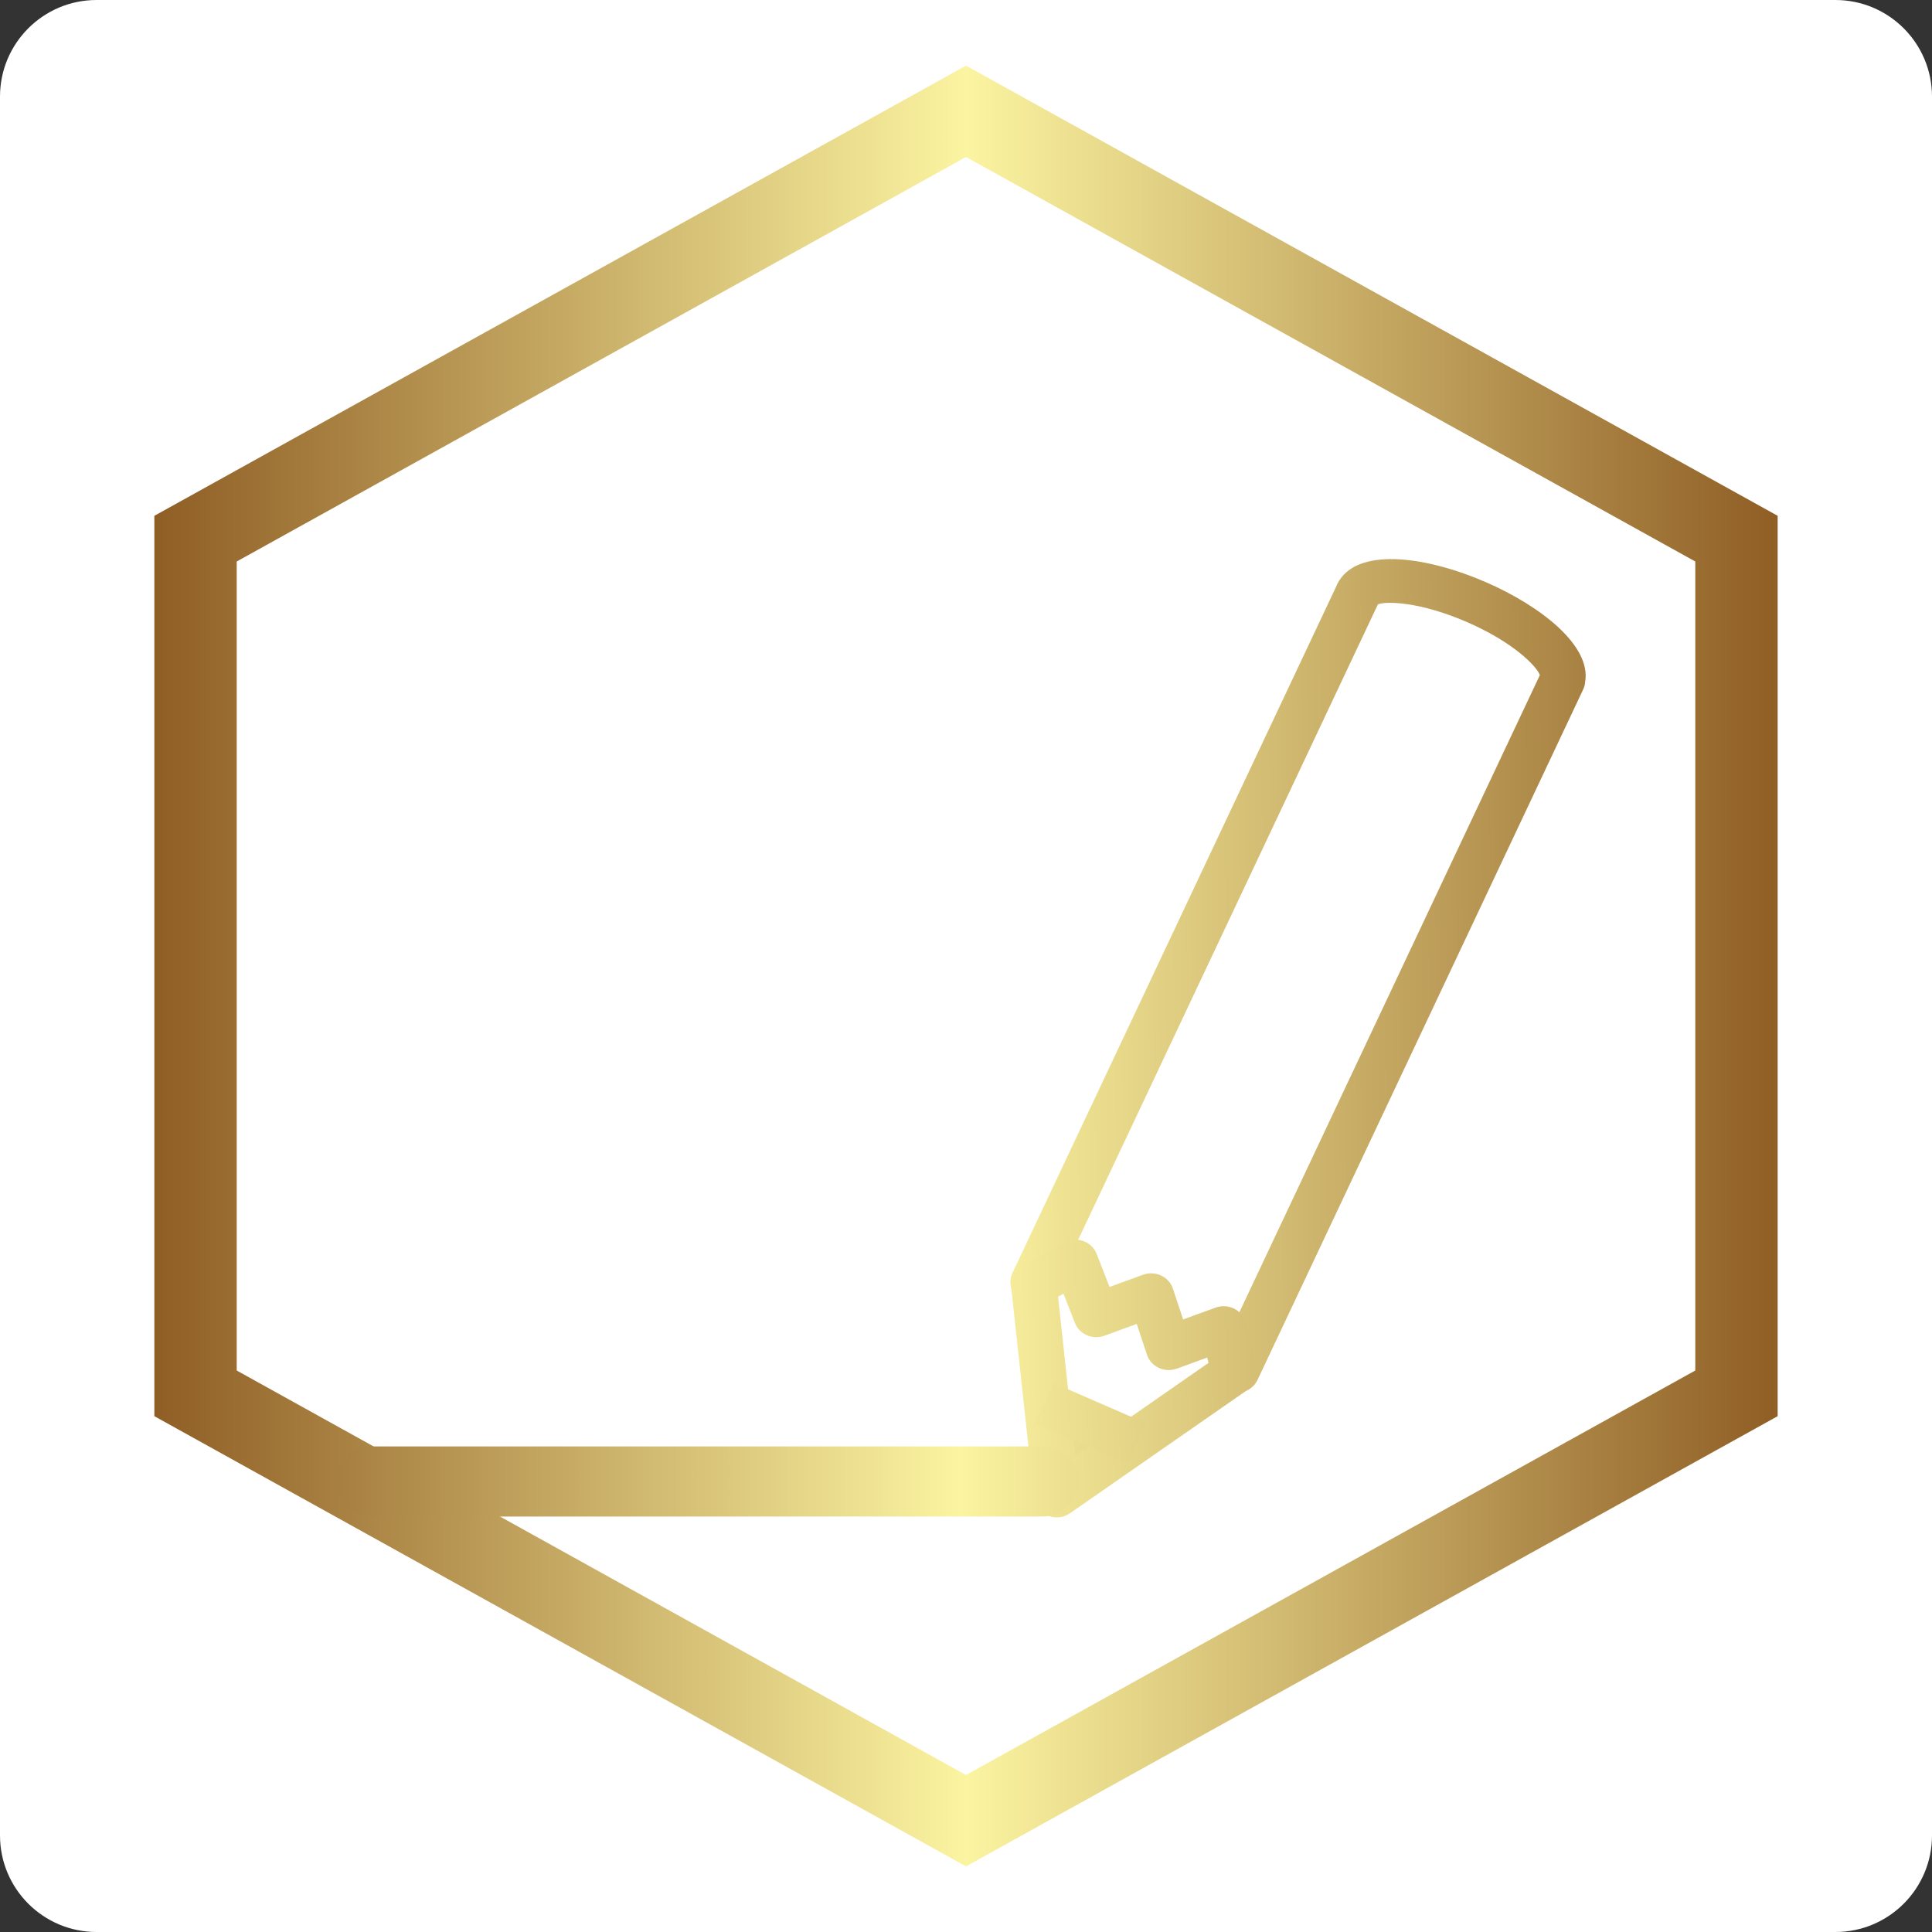 <svg width="240" height="240" viewBox="0 0 240 240" fill="none" xmlns="http://www.w3.org/2000/svg">
<rect x="0" y="0" width="240" height="240" fill="#333333" stroke="none"/>
<path d="M0 12C0 5.373 5.373 0 12 0H228C234.627 0 240 5.373 240 12V228C240 234.627 234.627 240 228 240H12C5.373 240 0 234.627 0 228V12Z" fill="white"/>
<path d="M120.002 231.848L19.174 175.923V64.075L120.002 8.153L220.826 64.075V175.923L120.002 231.848ZM29.405 170.249L120 220.498L210.595 170.249V69.751L120.002 19.502L29.405 69.751V170.249Z" fill="url(#paint0_linear_5_89)"/>
<path d="M131.558 185.085L130.14 174.626L140.677 179.215L131.558 185.085Z" fill="url(#paint1_linear_5_89)"/>
<path d="M153.632 173.019C153.249 173.019 152.861 172.946 152.489 172.787L153.613 170.287L151.054 169.175L191.285 83.869C190.975 82.882 188.167 79.859 182.24 77.279C176.399 74.738 172.22 74.664 171.168 75.074L130.916 160.408L128.348 159.292L127.095 161.734C125.734 161.078 125.13 159.497 125.756 158.164L165.957 72.924C166 72.811 166.046 72.701 166.098 72.588C166.177 72.432 166.252 72.291 166.338 72.156C166.352 72.135 166.367 72.112 166.381 72.093V72.091C169.048 67.936 177.443 69.214 184.581 72.319C191.421 75.3 197.71 80.223 196.908 84.734C196.884 85.047 196.805 85.358 196.663 85.655L156.215 171.417C155.743 172.423 154.708 173.019 153.632 173.019Z" fill="url(#paint2_linear_5_89)"/>
<path d="M131.264 188.496C130.876 188.496 130.483 188.418 130.109 188.257C129.186 187.861 128.556 187.023 128.449 186.054L125.612 159.909C125.494 158.85 126.033 157.826 126.987 157.282L132.133 154.366C132.855 153.956 133.724 153.876 134.515 154.143C135.301 154.41 135.929 154.999 136.223 155.752L137.833 159.869L141.988 158.353C142.719 158.086 143.529 158.12 144.226 158.445C144.928 158.769 145.462 159.356 145.695 160.067L146.972 163.907L150.997 162.438C151.763 162.162 152.616 162.213 153.342 162.583C154.064 162.954 154.583 163.607 154.766 164.374L156.067 169.843C156.318 170.909 155.889 172.013 154.967 172.656L132.927 187.973C132.433 188.321 131.853 188.496 131.264 188.496ZM131.436 161.082L133.576 180.808L150.122 169.307L149.964 168.639L146.188 170.018C145.462 170.28 144.652 170.25 143.95 169.923C143.248 169.597 142.719 169.012 142.482 168.301L141.209 164.464L137.189 165.93C136.487 166.188 135.706 166.167 135.018 165.868C134.331 165.569 133.796 165.021 133.53 164.344L132.107 160.705L131.436 161.082Z" fill="url(#paint3_linear_5_89)"/>
<path d="M140.088 181.786L128.559 176.771L130.892 171.811L142.424 176.831L140.088 181.786Z" fill="url(#paint4_linear_5_89)"/>
<path d="M129.5 188.391H46.222C43.718 188.391 41.686 186.441 41.686 184.036C41.686 181.631 43.718 179.681 46.222 179.681H129.5C132.004 179.681 134.035 181.631 134.035 184.036C134.035 186.441 132.004 188.391 129.5 188.391Z" fill="url(#paint5_linear_5_89)"/>
<defs>
<linearGradient id="paint0_linear_5_89" x1="19.174" y1="8.153" x2="220.826" y2="8.153" gradientUnits="userSpaceOnUse">
<stop stop-color="#8F5E25"/>
<stop offset="0.5" stop-color="#FBF4A1"/>
<stop offset="1" stop-color="#8F5E25"/>
</linearGradient>
<linearGradient id="paint1_linear_5_89" x1="17.666" y1="173.267" x2="218.637" y2="170.619" gradientUnits="userSpaceOnUse">
<stop stop-color="#8F5E25"/>
<stop offset="0.5" stop-color="#FBF4A1"/>
<stop offset="1" stop-color="#8F5E25"/>
</linearGradient>
<linearGradient id="paint2_linear_5_89" x1="18.166" y1="70.597" x2="220.659" y2="68.298" gradientUnits="userSpaceOnUse">
<stop stop-color="#8F5E25"/>
<stop offset="0.5" stop-color="#FBF4A1"/>
<stop offset="1" stop-color="#8F5E25"/>
</linearGradient>
<linearGradient id="paint3_linear_5_89" x1="19.166" y1="155.767" x2="220.649" y2="153.684" gradientUnits="userSpaceOnUse">
<stop stop-color="#8F5E25"/>
<stop offset="0.5" stop-color="#FBF4A1"/>
<stop offset="1" stop-color="#8F5E25"/>
</linearGradient>
<linearGradient id="paint4_linear_5_89" x1="18.166" y1="172.267" x2="219.512" y2="164.023" gradientUnits="userSpaceOnUse">
<stop stop-color="#8F5E25"/>
<stop offset="0.5" stop-color="#FBF4A1"/>
<stop offset="1" stop-color="#8F5E25"/>
</linearGradient>
<linearGradient id="paint5_linear_5_89" x1="20.009" y1="179.454" x2="218.508" y2="179.454" gradientUnits="userSpaceOnUse">
<stop stop-color="#8F5E25"/>
<stop offset="0.5" stop-color="#FBF4A1"/>
<stop offset="1" stop-color="#8F5E25"/>
</linearGradient>
</defs>
</svg>
